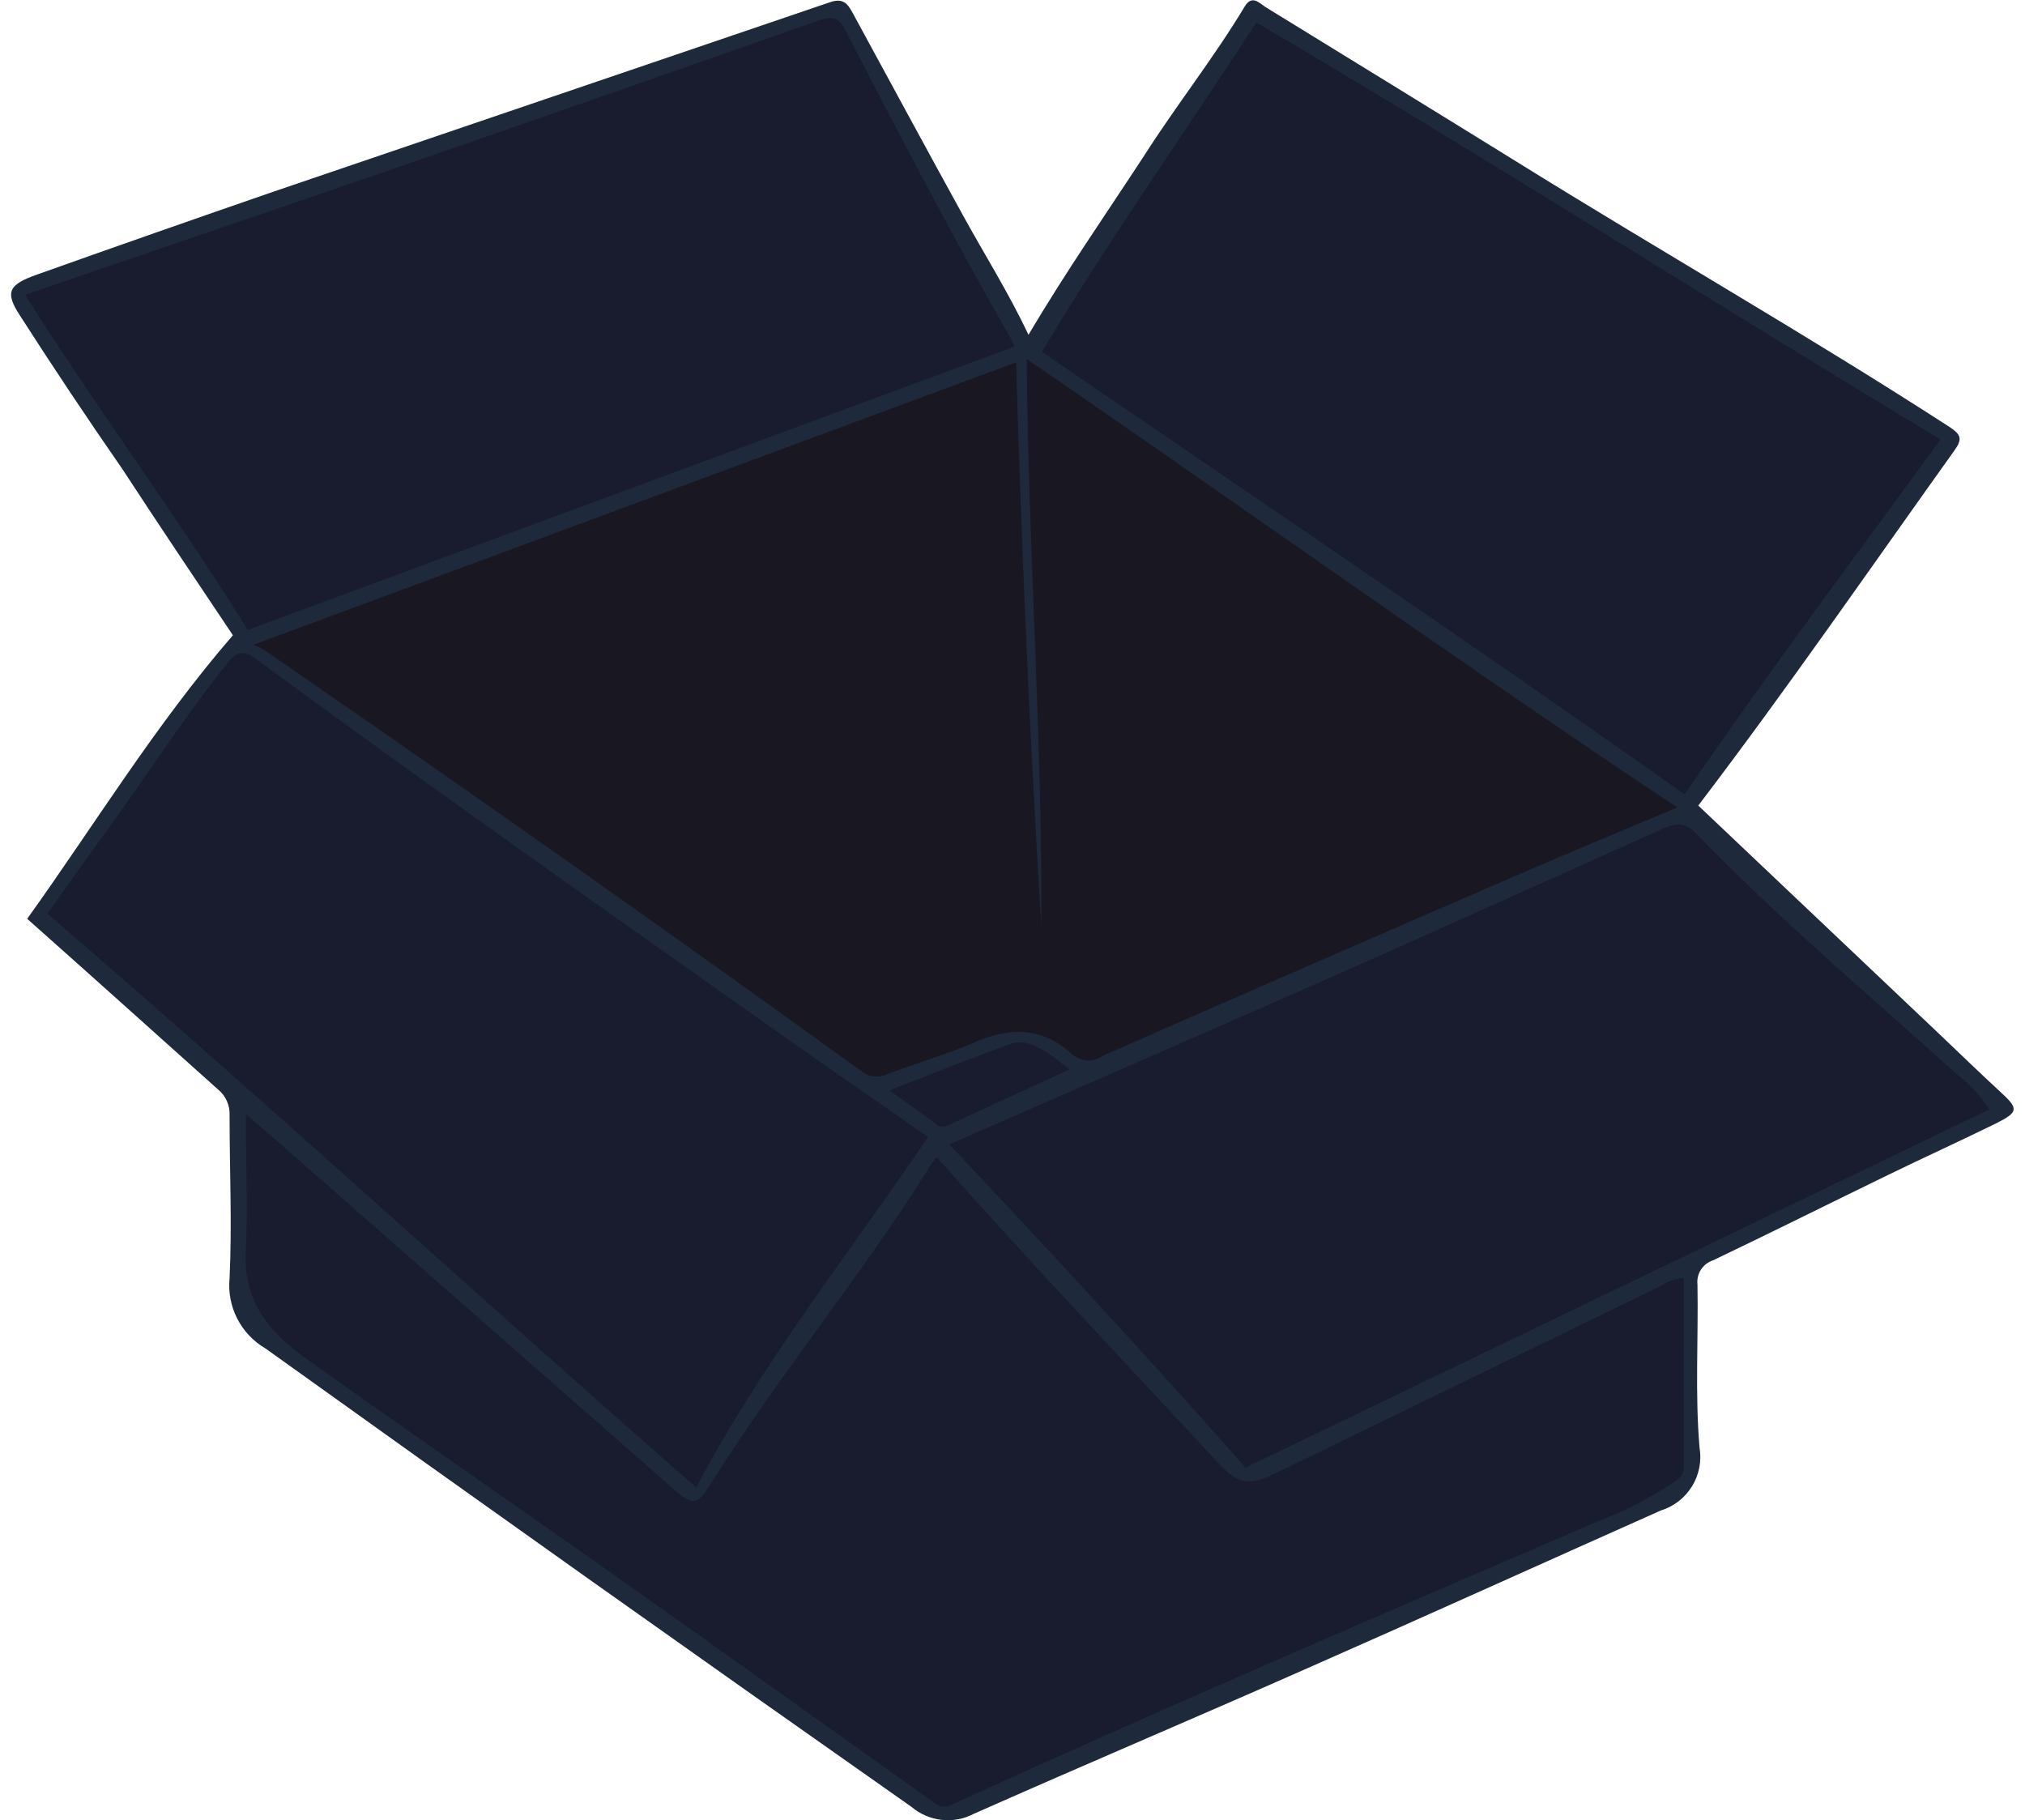 <svg width="89" height="80" viewBox="0 0 89 80" fill="none" xmlns="http://www.w3.org/2000/svg">
    <path
        d="M74.64 35.406L85.217 45.432C86.114 46.284 87.004 47.15 87.922 47.995C88.722 48.728 88.729 48.874 87.721 49.379C86.156 50.148 84.57 50.868 83.006 51.63C80.44 52.876 77.88 54.157 75.3 55.39C75.077 55.461 74.886 55.606 74.759 55.802C74.632 55.998 74.578 56.232 74.605 56.463C74.647 58.845 74.494 61.248 74.695 63.623C74.796 64.213 74.678 64.819 74.364 65.329C74.049 65.839 73.559 66.217 72.985 66.393C67.762 68.72 62.553 71.081 57.316 73.387C52.49 75.52 47.622 77.583 42.796 79.723C42.362 79.95 41.87 80.042 41.383 79.987C40.895 79.933 40.436 79.735 40.063 79.418C30.573 72.752 21.108 66.035 11.668 59.268C11.137 58.958 10.707 58.503 10.427 57.957C10.147 57.411 10.03 56.796 10.09 56.186C10.201 53.804 10.09 51.408 10.09 49.019C10.1 48.804 10.059 48.589 9.971 48.392C9.883 48.194 9.75 48.02 9.582 47.884C6.835 45.425 4.067 42.933 1.195 40.384C4.172 36.23 6.807 31.888 10.236 27.92C8.615 25.496 6.981 23.073 5.368 20.601C3.831 18.385 2.343 16.155 0.896 13.898C0.201 12.845 0.361 12.513 1.64 12.063C5.103 10.83 8.581 9.611 12.072 8.406C20.204 5.637 28.34 2.867 36.481 0.097C37.1 -0.118 37.281 0.215 37.497 0.609C39.103 3.559 40.696 6.509 42.316 9.452C43.262 11.176 44.319 12.845 45.202 14.715C46.843 11.945 48.603 9.417 50.3 6.821C51.718 4.598 53.352 2.541 54.702 0.291C55.035 -0.263 55.355 0.152 55.654 0.332C59.326 2.59 63.005 4.847 66.663 7.112C72.978 11.038 79.445 14.729 85.683 18.766C86.191 19.098 86.253 19.299 85.913 19.777C82.192 24.984 78.562 30.254 74.64 35.406Z"
        fill="#1E293B" />
    <path
        d="M44.66 15.927L11.133 28.342C11.288 28.401 11.439 28.47 11.585 28.55C20.422 34.63 29.184 40.809 37.872 47.087C38.03 47.213 38.221 47.291 38.422 47.311C38.623 47.332 38.825 47.295 39.006 47.205C40.271 46.72 41.586 46.353 42.817 45.82C44.395 45.128 45.814 45.128 47.121 46.34C47.308 46.503 47.545 46.597 47.793 46.607C48.041 46.617 48.285 46.542 48.484 46.395C54.618 43.699 60.757 41.024 66.9 38.369C69.132 37.407 71.378 36.472 73.715 35.489C64.076 29.083 54.743 22.373 45.126 15.781C45.195 24.299 45.821 32.497 45.765 40.71C45.265 32.49 44.896 24.271 44.66 15.927Z"
        fill="#181722" />
    <path
        d="M41.162 50.854C41.03 51.034 40.912 51.194 40.807 51.367C37.81 56.138 34.201 60.48 31.21 65.257C30.612 66.206 30.438 66.178 29.576 65.424L13.797 51.575C12.858 50.744 11.912 49.926 10.806 48.964C10.806 51.131 10.897 53.07 10.806 55.002C10.681 57.135 11.808 58.534 13.359 59.642C17.823 62.834 22.351 65.943 26.836 69.115C31.516 72.418 36.169 75.755 40.842 79.079C41.127 79.28 41.35 79.543 41.843 79.314C51.176 75.042 60.62 71.005 70.036 66.947C71.256 66.486 72.422 65.894 73.513 65.181C73.75 65.008 74 64.884 74 64.489C74 61.719 74 58.949 74 56.179C73.641 56.196 73.294 56.314 72.999 56.519L56.079 64.745C54.841 65.348 54.403 65.23 53.478 64.233C49.361 59.794 45.188 55.397 41.162 50.854Z"
        fill="#191B2E" />
    <path
        d="M54.743 64.503L87.428 48.763C87.058 48.18 86.587 47.667 86.038 47.247C82.157 43.743 78.151 40.37 74.514 36.603C74.034 36.105 73.582 36.195 73.019 36.451C68.394 38.529 63.777 40.606 59.11 42.683C53.345 45.231 47.566 47.738 41.725 50.3C46.161 55.002 50.522 59.725 54.743 64.503Z"
        fill="#191B2E" />
    <path
        d="M45.793 15.463C55.306 21.972 64.737 28.329 74.041 34.914C77.692 29.568 81.538 24.472 85.287 19.313C75.189 13.247 65.321 6.925 55.216 0.99C52.08 5.824 48.755 10.505 45.793 15.463Z"
        fill="#191B2E" />
    <path
        d="M44.583 15.234C44.541 15.151 44.513 15.04 44.458 14.943C41.878 10.428 39.485 5.844 37.107 1.24C36.801 0.692 36.46 0.734 35.967 0.907C30.018 2.998 24.065 5.076 18.108 7.139C12.461 9.085 6.814 11.003 1.104 12.956C4.248 17.942 7.767 22.65 10.889 27.685L44.583 15.234Z"
        fill="#191B2E" />
    <path
        d="M40.786 49.975L35.271 46.132C27.225 40.447 19.158 34.775 11.209 28.938C10.646 28.529 10.361 28.689 9.985 29.16C8.01 31.625 6.32 34.298 4.456 36.839C3.643 37.947 2.857 39.076 2.085 40.163C11.717 48.431 20.959 56.948 30.598 65.375C33.532 59.822 37.357 55.044 40.786 49.975Z"
        fill="#191B2E" />
    <path
        d="M47.003 47.004C45.793 46.007 45.049 45.619 44.36 45.903C42.629 46.526 40.925 47.212 39.089 47.925C39.861 48.472 40.528 48.943 41.175 49.428C41.391 49.594 41.544 49.497 41.731 49.428L47.003 47.004Z"
        fill="#191B2E" />
</svg>
